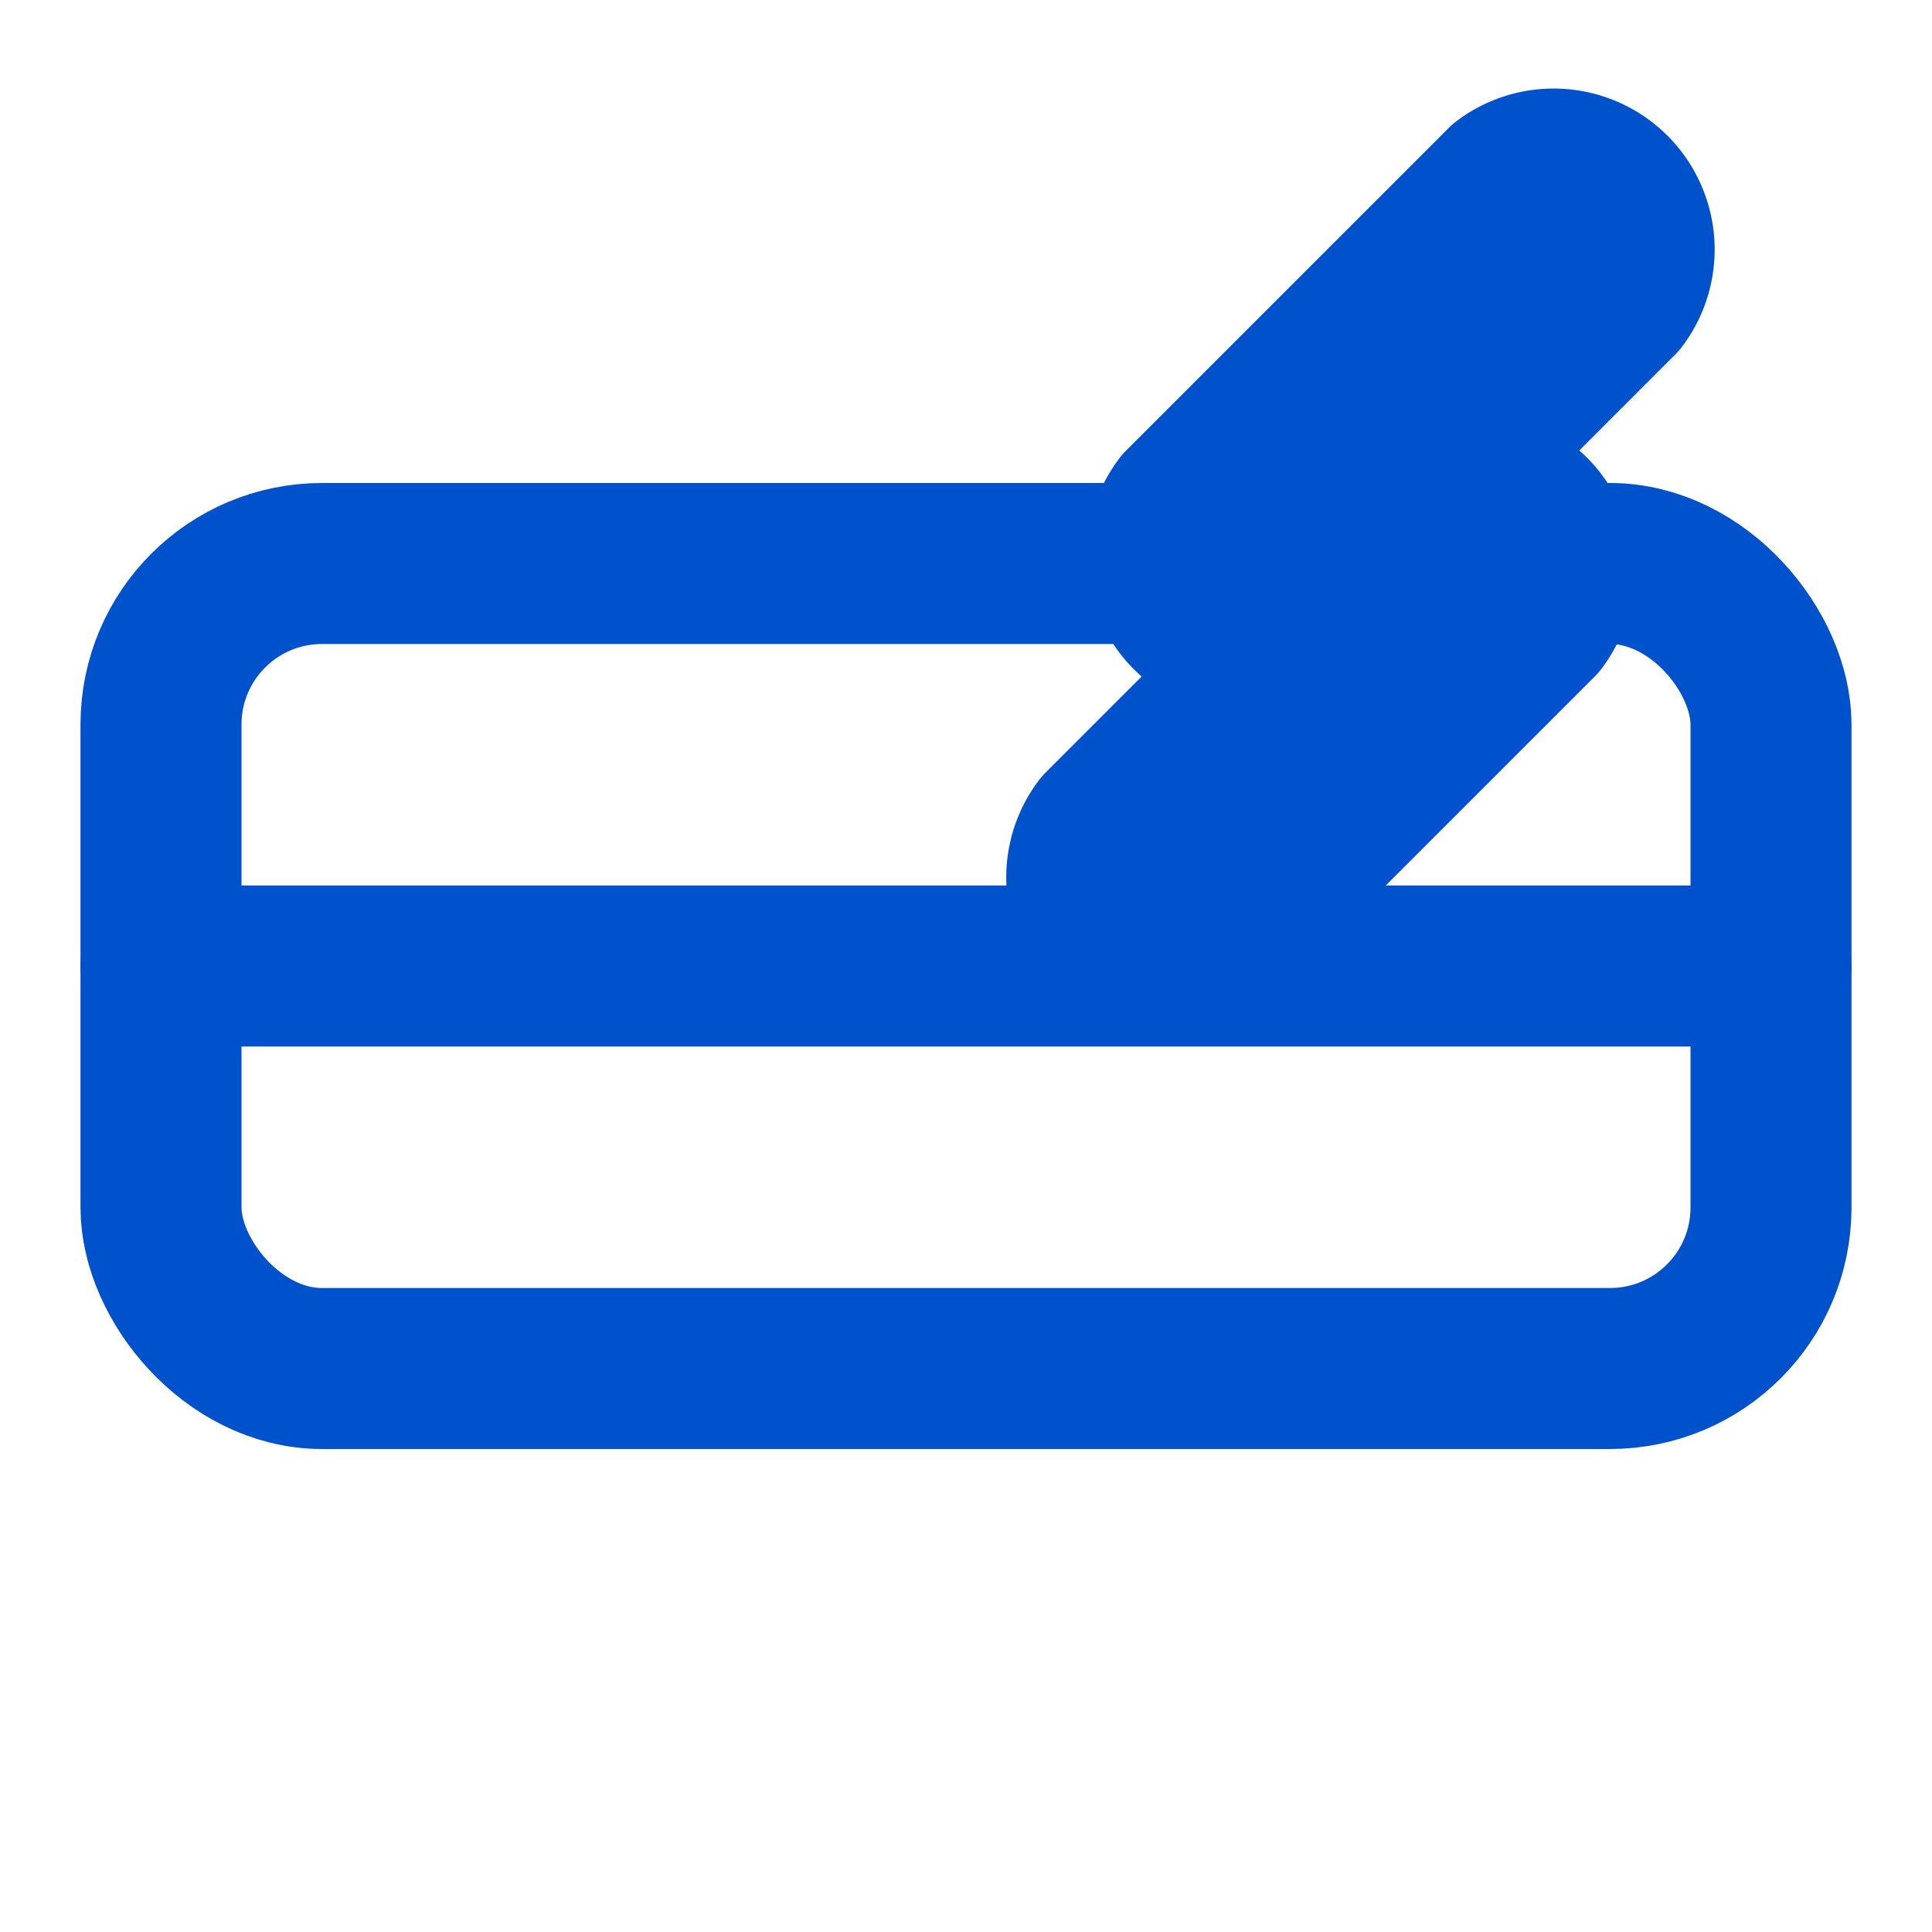 <svg xmlns="http://www.w3.org/2000/svg" width="24" height="24" viewBox="0 0 24 24" fill="none" stroke="#0052cc" stroke-width="2" stroke-linecap="round" stroke-linejoin="round">
  <rect x="2" y="7" width="20" height="10" rx="2" ry="2"></rect>
  <line x1="2" y1="12" x2="22" y2="12"></line>
  <path d="M14.7 6.3a1 1 0 0 0 1.4 1.4l4-4a1 1 0 0 0-1.4-1.4l-4 4z"></path>
  <path d="M19.1 7.7a1 1 0 0 0-1.4-1.4l-4 4a1 1 0 0 0 1.4 1.4l4-4z"></path>
</svg> 